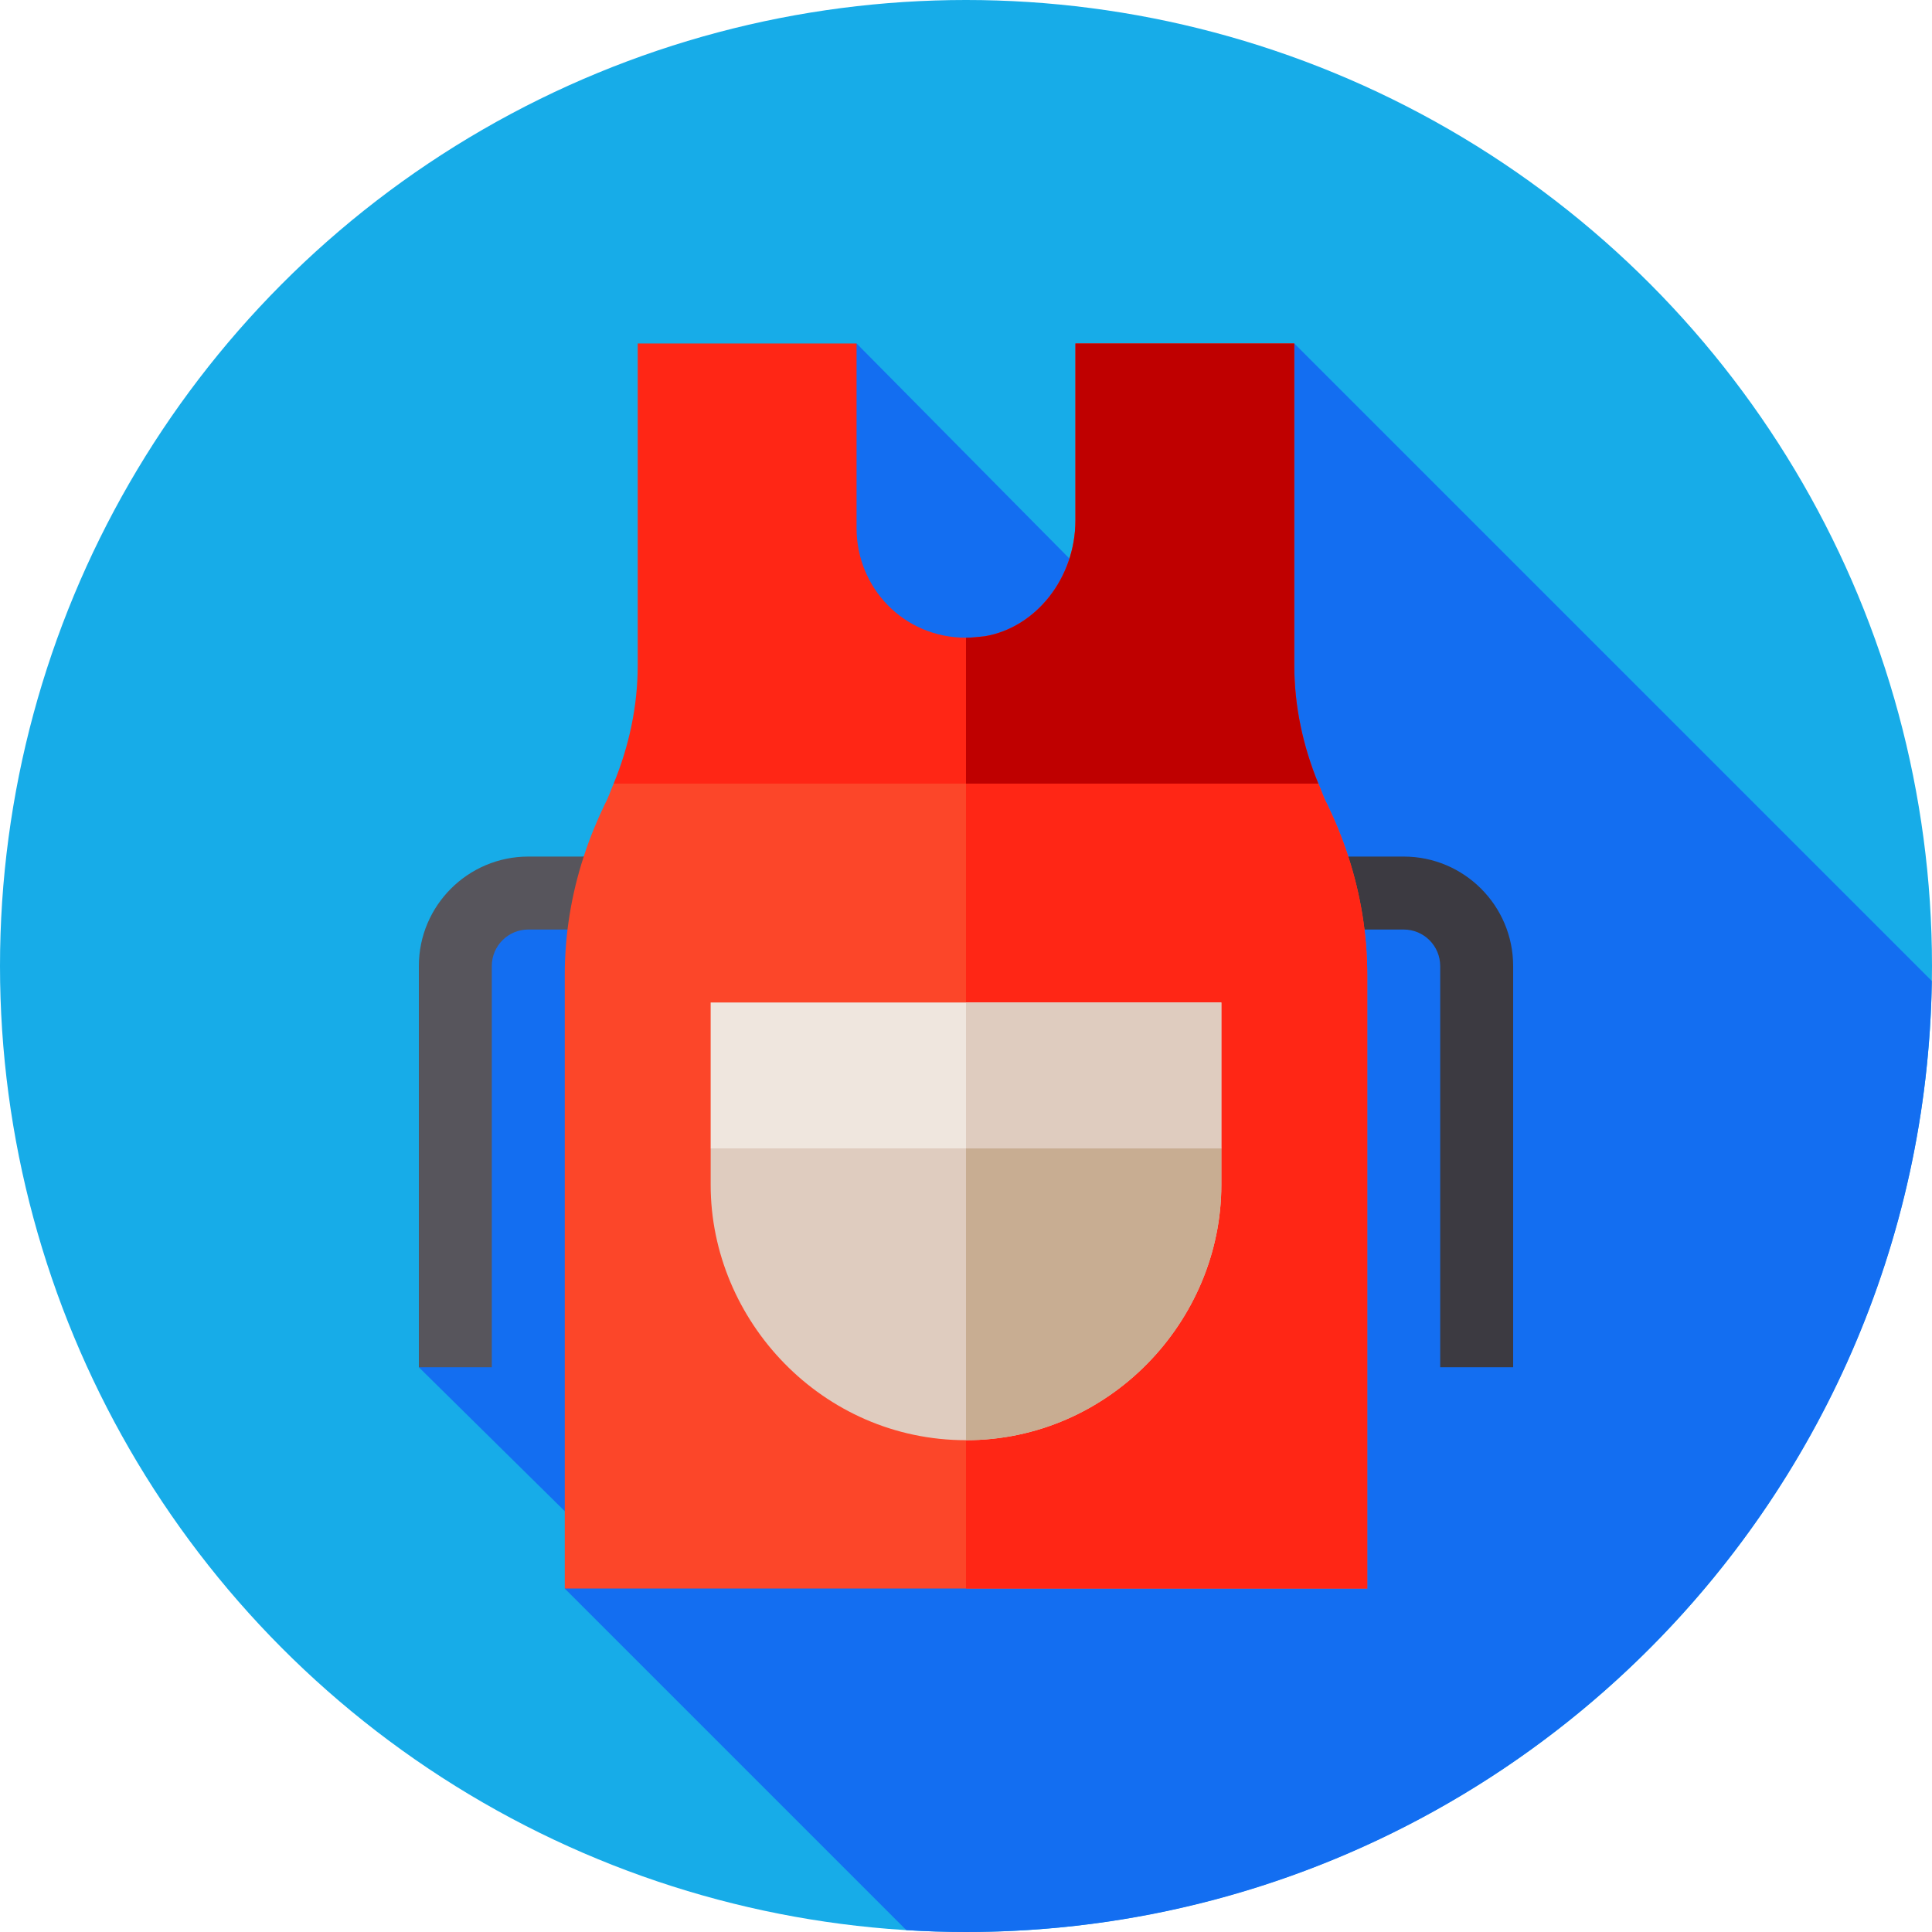 <?xml version="1.0" encoding="iso-8859-1"?>
<!-- Generator: Adobe Illustrator 19.0.0, SVG Export Plug-In . SVG Version: 6.00 Build 0)  -->
<svg version="1.1" id="Capa_1" xmlns="http://www.w3.org/2000/svg" xmlns:xlink="http://www.w3.org/1999/xlink" x="0px" y="0px"
	 viewBox="0 0 512 512" style="enable-background:new 0 0 512 512;" xml:space="preserve">
<circle style="fill:#17ACE8;" cx="256" cy="256" r="256"/>
<path style="fill:#136EF1;" d="M511.95,259.972L343,91.022l-59.592,57l-56.408-57L154.694,227l-32.295,5.97L111,362.333
	l49.25,48.583l-10.583,10.061l90.522,90.522c5.231,0.318,10.5,0.5,15.811,0.5C396.057,512,509.824,399.523,511.95,259.972z"/>
<path style="fill:#FF2615;" d="M349.38,207.667L337.973,227H174.027l-11.407-19.333c4.06-9.86,6.38-20.493,6.38-31.32V91.022h58V140
	c0,15.66,12.374,29,29,29c1.547,0,3.286-0.194,5.027-0.387C274.56,166.293,285,153.147,285,137.874V91.022h58v85.325
	C343,187.173,345.32,197.806,349.38,207.667z"/>
<path style="fill:#BF0000;" d="M349.38,207.667L337.973,227H256v-58c1.547,0,3.286-0.194,5.027-0.387
	C274.56,166.293,285,153.147,285,137.874V91.022h58v85.325C343,187.173,345.32,197.806,349.38,207.667z"/>
<path style="fill:#57555C;" d="M159.333,227H140c-15.992,0-29,13.008-29,29v87v9.667v9.667h19.333v-9.667V343v-87
	c0-5.334,4.333-9.667,9.667-9.667h19.333c5.343,0,9.667-4.324,9.667-9.667C169,231.324,164.676,227,159.333,227z"/>
<path style="fill:#3C3A41;" d="M372,227h-19.333c-5.343,0-9.667,4.324-9.667,9.667c0,5.343,4.324,9.667,9.667,9.667H372
	c5.334,0,9.667,4.333,9.667,9.667v67.667v29v9.667H401v-9.667v-29V256C401,240.008,387.992,227,372,227z"/>
<path style="fill:#FC4629;" d="M362.333,258.32v162.658H149.667V258.32c0-10.633,1.741-21.267,5.027-31.32
	c1.547-4.833,3.48-9.473,5.606-13.921c0.966-1.739,1.547-3.673,2.32-5.413h186.76c0.773,1.739,1.353,3.673,2.32,5.413
	c2.126,4.447,4.059,9.087,5.606,13.921C360.593,237.053,362.333,247.687,362.333,258.32z"/>
<path style="fill:#FF2615;" d="M362.333,258.32v162.658H256V207.667h93.38c0.773,1.739,1.353,3.673,2.32,5.413
	c2.126,4.447,4.059,9.087,5.606,13.921C360.593,237.053,362.333,247.687,362.333,258.32z"/>
<path style="fill:#DFCCBF;" d="M323.667,304.333V314c0,36.153-29.773,67.667-67.667,67.667c-38.086,0-67.667-31.707-67.667-67.667
	v-9.667L210.953,285h98.987L323.667,304.333z"/>
<path style="fill:#C8AD92;" d="M309.94,285l13.727,19.333V314c0,36.153-29.773,67.667-67.667,67.667V285H309.94z"/>
<rect x="188.33" y="265.67" style="fill:#EFE6DE;" width="135.33" height="38.667"/>
<rect x="256" y="265.67" style="fill:#DFCCBF;" width="67.67" height="38.667"/>
<g>
</g>
<g>
</g>
<g>
</g>
<g>
</g>
<g>
</g>
<g>
</g>
<g>
</g>
<g>
</g>
<g>
</g>
<g>
</g>
<g>
</g>
<g>
</g>
<g>
</g>
<g>
</g>
<g>
</g>
</svg>
